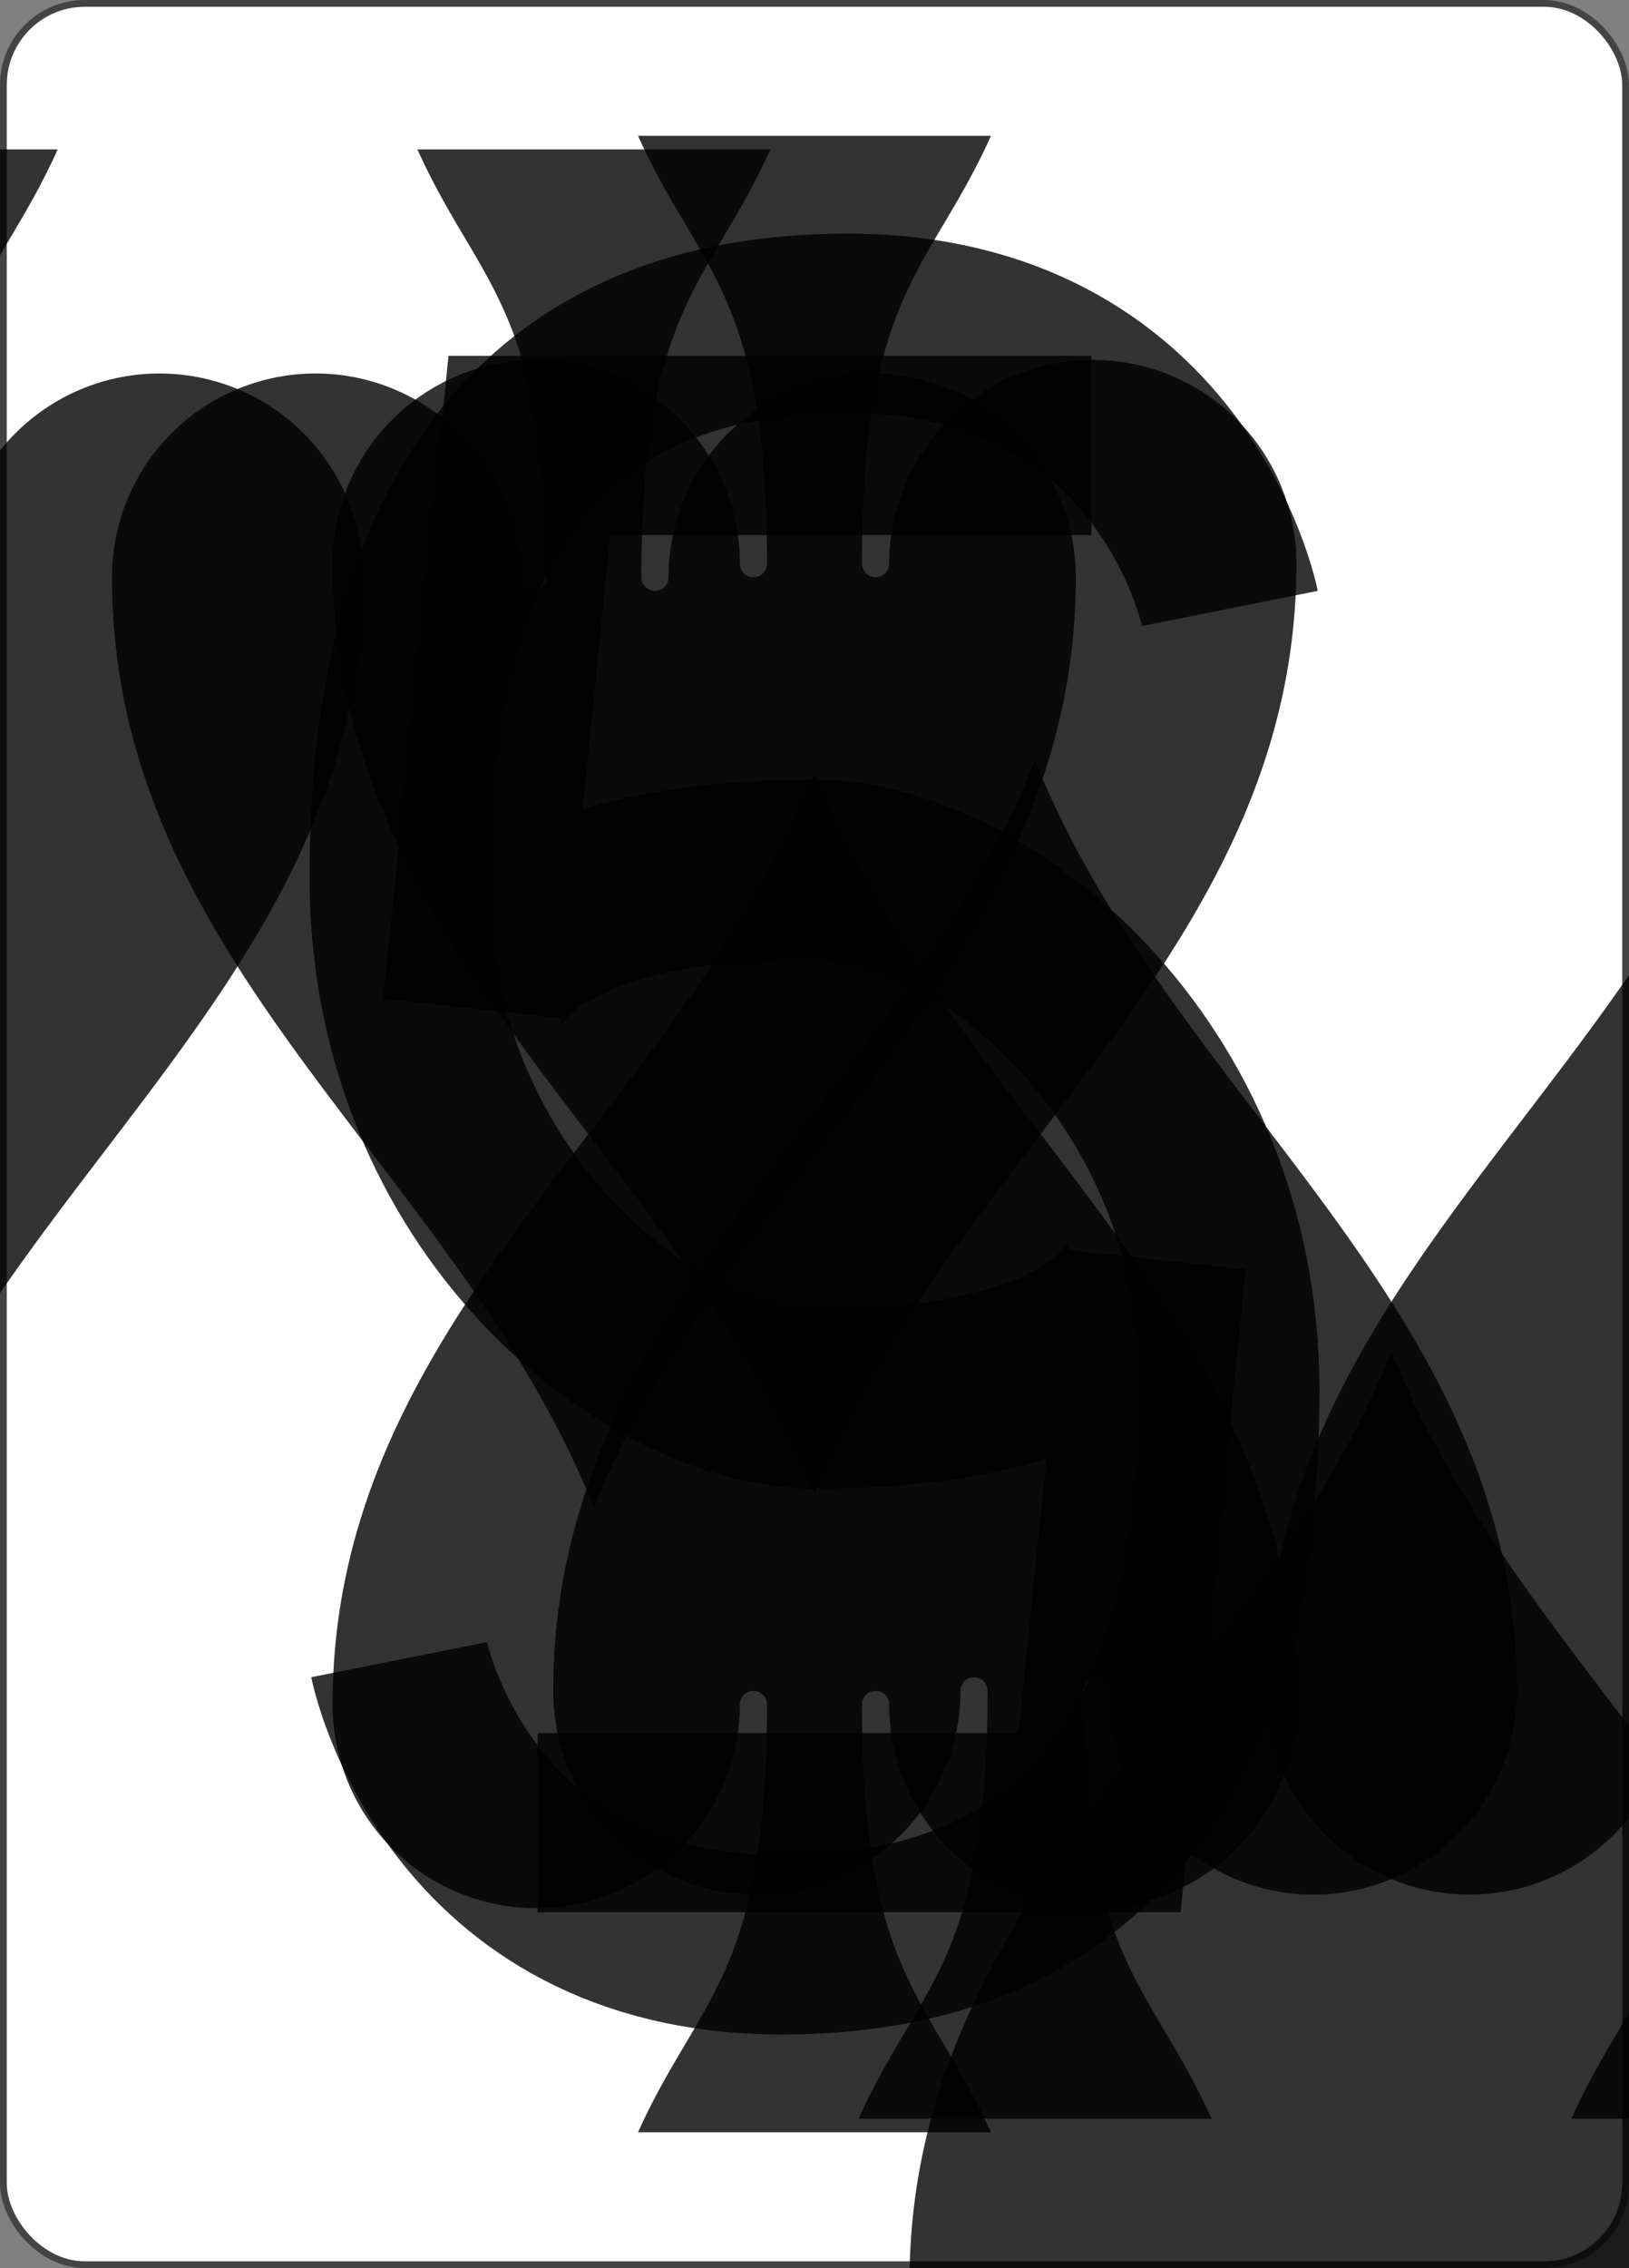 <svg xmlns='http://www.w3.org/2000/svg' viewBox='-120 -167 240 334' ><rect x="-120" y="-167" width="240" height="334" fill="#808080" stroke="none"/><rect width='239' height='333' x='-119.5' y='-166.5' rx='12' ry='12' stroke='#444' fill='#fff' fill-opacity='1' stroke-width='1'/><symbol id='R5s' viewBox='-500 -500 1000 1000' preserveAspectRatio='xMinYMid' opacity='0.8' ><path d='m170-460-345 0-35 345c0 0 10-85 210-85 100 0 255 120 255 320 0 200-75 340-275 340-200 0-235-175-235-175' stroke='#000' fill='none' fill-opacity='1' stroke-width='110' /></symbol><symbol id='S05s' viewBox='-600 -600 1200 1200' preserveAspectRatio='xMinYMid' opacity='0.8' ><path d='m0-500c100 250 355 400 355 685a150 150 0 01-300 0a10 10 0 00-20 0c0 200 50 215 95 315l-260 0c45-100 95-115 95-315a10 10 0 00-20 0a150 150 0 01-300 0c0-285 255-435 355-685' fill='#000' fill-opacity='1' /></symbol><symbol id='S15s' viewBox='-600 -600 1200 1200' preserveAspectRatio='xMinYMid' opacity='0.8' ><path d='m0-300c0-100 100-200 200-200c100 0 200 100 200 250c0 250-400 650-400 750c0-100-400-500-400-750c0-150 100-250 200-250c100 0 200 100 200 200' fill='#000' fill-opacity='1' /></symbol><symbol id='S25s' viewBox='-600 -600 1200 1200' preserveAspectRatio='xMinYMid' opacity='0.8' ><path d='m-400 0c50 0 400-450 400-500c0 50 350 500 400 500c-50 0-400 450-400 500c0-50-350-500-400-500' fill='#000' fill-opacity='1' /></symbol><symbol id='S35s' viewBox='-600 -600 1200 1200' preserveAspectRatio='xMinYMid' opacity='0.8' ><path d='m30 150c0 250 0 250 100 350l-250 0c100-100 100-100 100-350a10 10 0 00-20 0 210 210 0 11-75-200 10 10 0 0015-15 210 210 0 11220 0 10 10 0 0015 15 210 210 0 11-75 200 10 10 0 00-20 0' fill='#000' fill-opacity='1' /></symbol><use href='#R5s' height='39' x='-120' y='-158' /><use href='#S05s' height='39' x='-120' y='-120' /><use href='#S05s' height='70' x='-87.5' y='-122' /><use href='#S05s' height='70' x='17.5' y='-122' /><use href='#S05s' height='70' x='-35' y='-35' /><g transform='rotate(180)'><use href='#R5s' height='39' x='-120' y='-158' /><use href='#S05s' height='39' x='-120' y='-120' /><use href='#S05s' height='70' x='-87.5' y='-122' /><use href='#S05s' height='70' x='17.5' y='-122' /></g></svg>